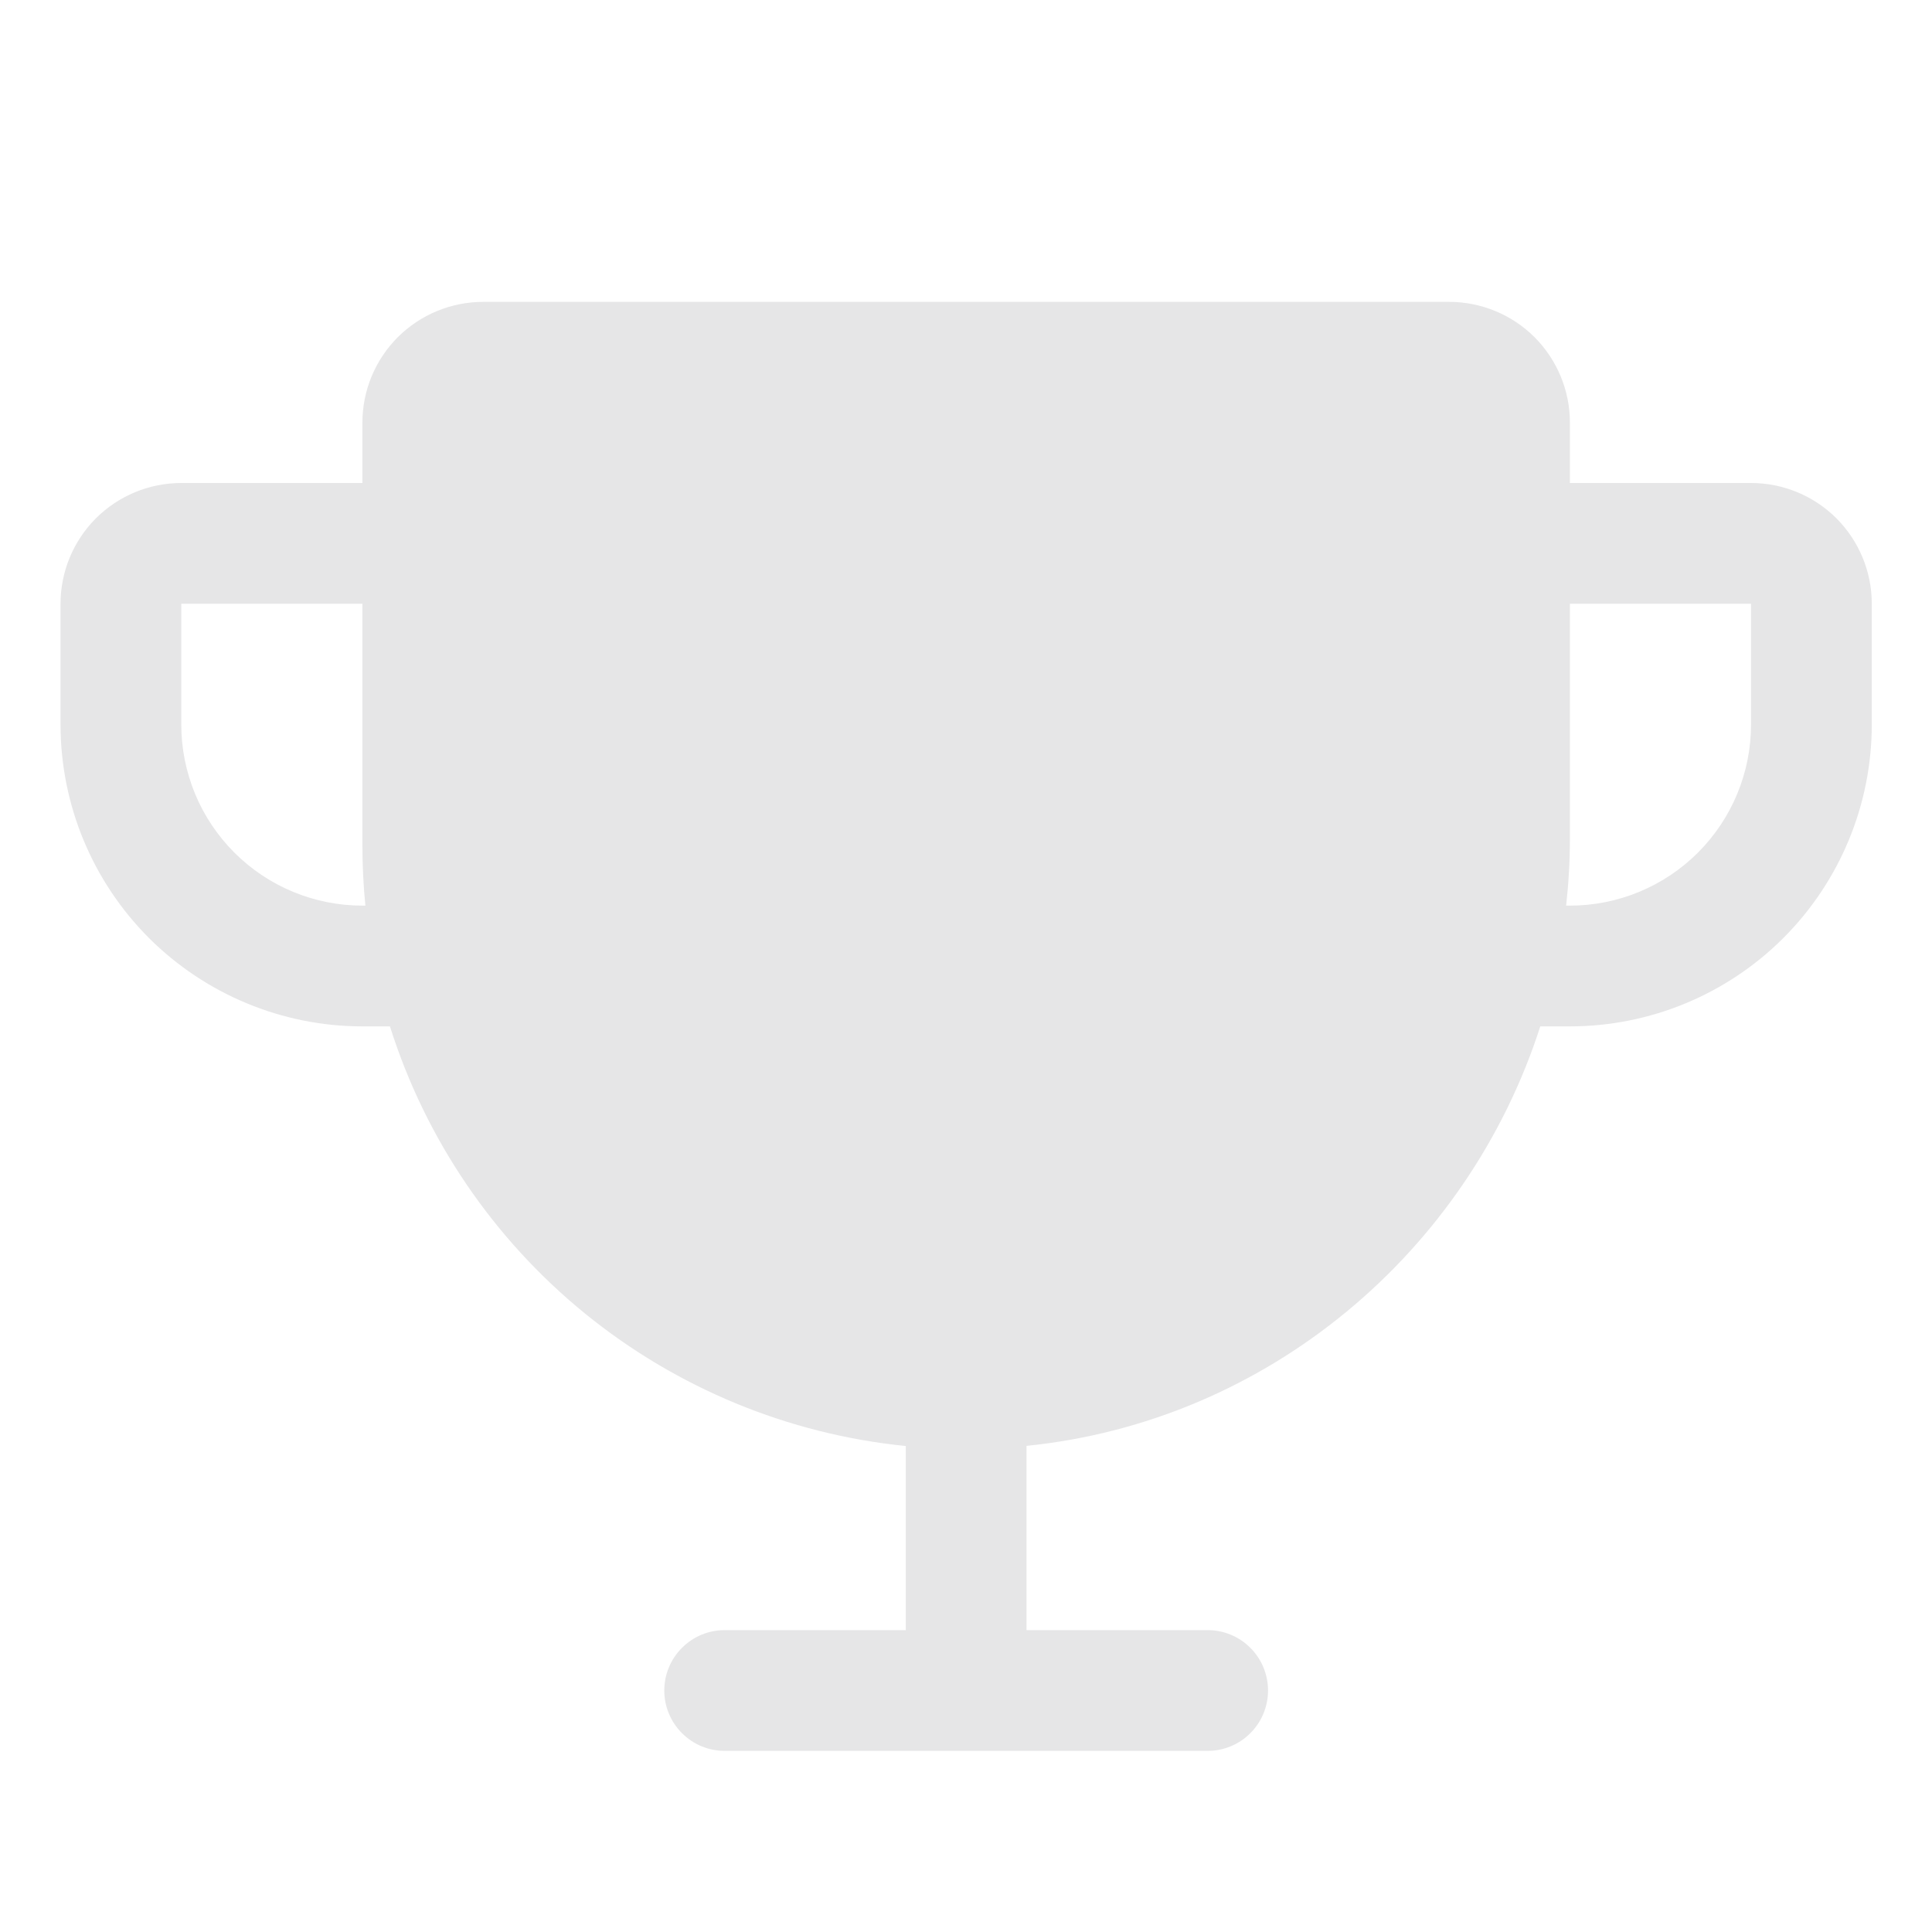 <svg width="24" height="24" viewBox="0 0 24 24" fill="none" xmlns="http://www.w3.org/2000/svg">
<path d="M21.752 6H19.502V5.25C19.502 4.852 19.344 4.471 19.063 4.189C18.781 3.908 18.4 3.75 18.002 3.75H6.002C5.604 3.75 5.223 3.908 4.941 4.189C4.66 4.471 4.502 4.852 4.502 5.25V6H2.252C1.854 6 1.473 6.158 1.191 6.439C0.91 6.721 0.752 7.102 0.752 7.5V9C0.752 9.995 1.147 10.948 1.85 11.652C2.199 12 2.612 12.276 3.067 12.464C3.522 12.653 4.01 12.75 4.502 12.75H4.844C5.286 14.15 6.128 15.39 7.267 16.317C8.406 17.243 9.791 17.816 11.252 17.963V20.25H9.002C8.803 20.25 8.612 20.329 8.472 20.47C8.331 20.61 8.252 20.801 8.252 21C8.252 21.199 8.331 21.39 8.472 21.53C8.612 21.671 8.803 21.75 9.002 21.75H15.002C15.201 21.75 15.392 21.671 15.532 21.53C15.673 21.39 15.752 21.199 15.752 21C15.752 20.801 15.673 20.61 15.532 20.47C15.392 20.329 15.201 20.25 15.002 20.25H12.752V17.961C15.746 17.658 18.231 15.557 19.134 12.75H19.502C20.497 12.75 21.45 12.355 22.154 11.652C22.857 10.948 23.252 9.995 23.252 9V7.5C23.252 7.102 23.094 6.721 22.813 6.439C22.531 6.158 22.15 6 21.752 6ZM4.502 11.25C3.905 11.25 3.333 11.013 2.911 10.591C2.489 10.169 2.252 9.597 2.252 9V7.5H4.502V10.5C4.502 10.75 4.514 11 4.539 11.25H4.502ZM21.752 9C21.752 9.597 21.515 10.169 21.093 10.591C20.671 11.013 20.099 11.25 19.502 11.25H19.455C19.486 10.973 19.502 10.694 19.502 10.416V7.5H21.752V9Z" fill="#E6E6E7"/>
</svg>
